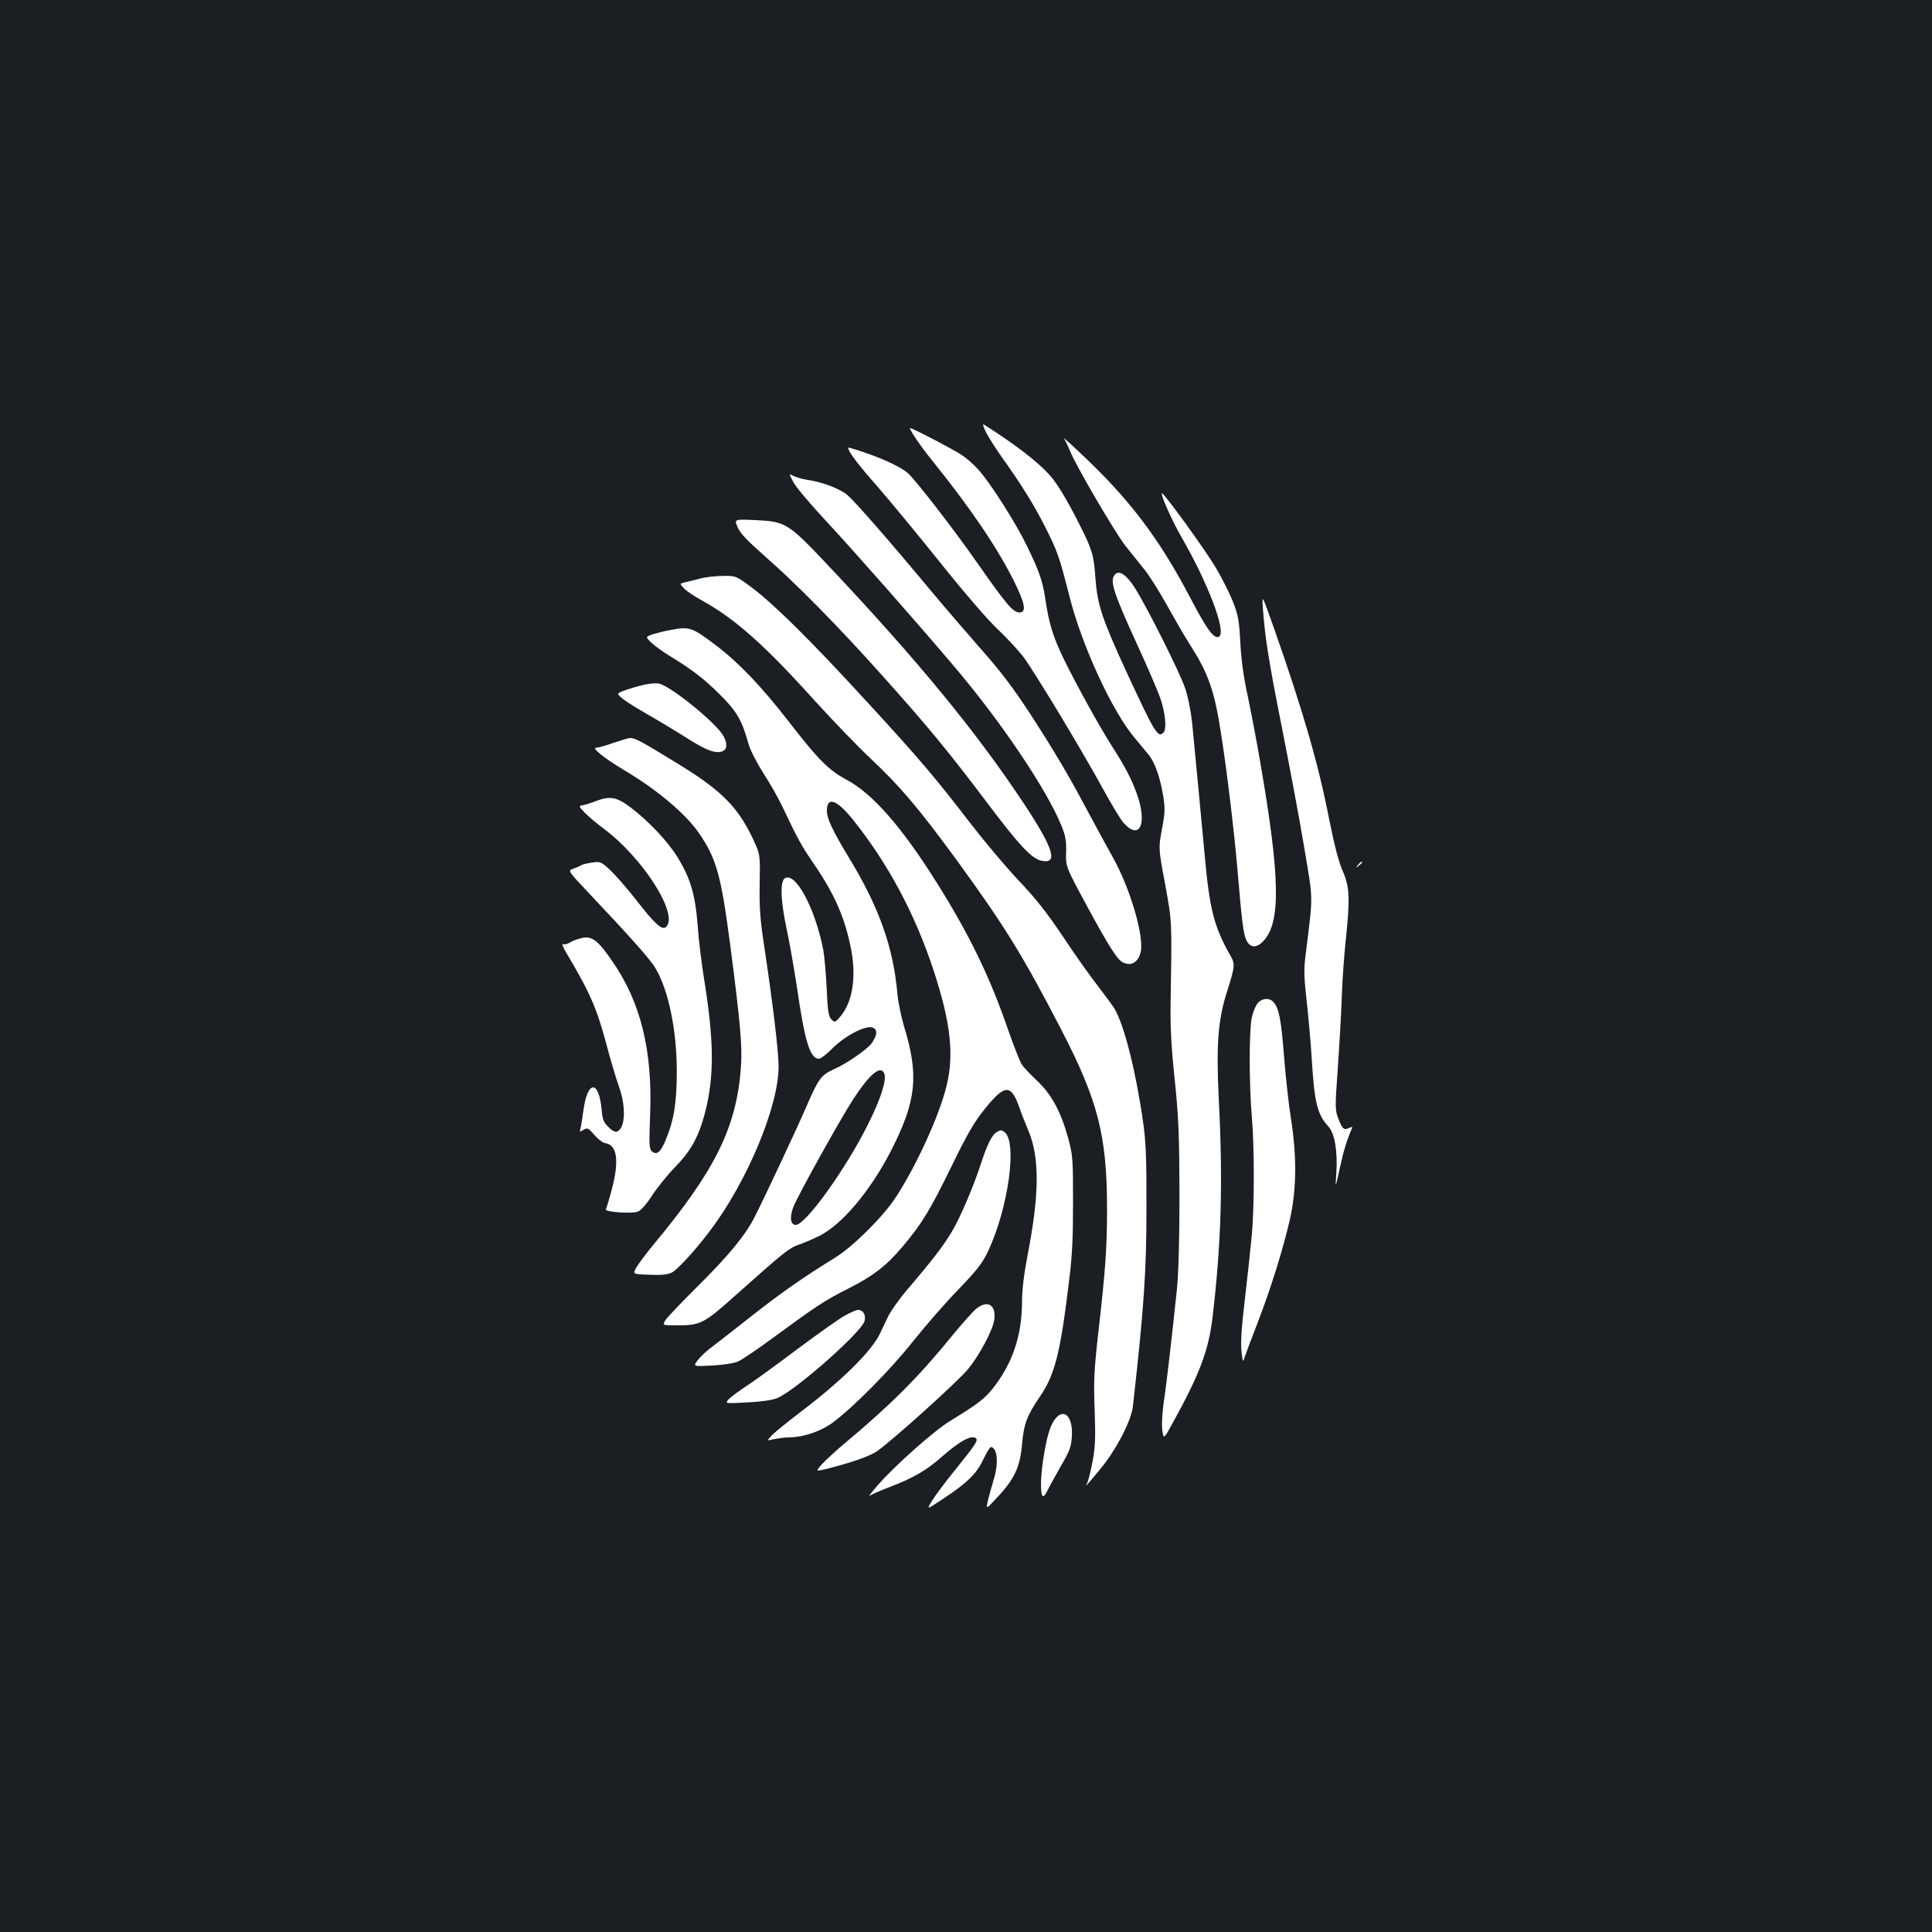 <?xml version="1.0" standalone="no"?>
<!DOCTYPE svg PUBLIC "-//W3C//DTD SVG 20010904//EN"
 "http://www.w3.org/TR/2001/REC-SVG-20010904/DTD/svg10.dtd">
<svg version="1.0" xmlns="http://www.w3.org/2000/svg"
 width="1000pt" height="1000pt" viewBox="0 0 1000 1000"
 preserveAspectRatio="xMidYMid meet">
<rect width="100%" height="100%" fill="#1b1f23"/>
<g transform="translate(0,1000) scale(0.1,-0.1)"
fill="#ffffff" stroke="none">
<path d="M5104 7762 c14 -28 54 -90 89 -139 93 -130 160 -238 216 -349 65
-128 74 -155 126 -359 63 -252 220 -594 337 -733 26 -32 59 -71 73 -88 33 -40
61 -122 76 -216 10 -62 9 -88 -7 -171 -18 -98 -18 -98 17 -285 36 -199 35
-183 28 -617 -2 -125 4 -231 22 -400 20 -196 23 -283 24 -590 0 -226 -5 -407
-13 -485 -26 -247 -53 -487 -68 -584 -8 -56 -12 -119 -8 -148 7 -49 7 -49 55
39 135 244 184 371 204 536 46 383 56 707 33 1144 -13 273 -4 403 42 547 44
140 44 146 15 196 -81 144 -105 236 -130 518 -16 176 -49 519 -65 685 -6 54
-21 133 -36 175 -25 77 -198 422 -260 519 -41 64 -77 91 -99 73 -35 -29 -17
-87 115 -375 48 -104 99 -223 114 -264 28 -77 36 -165 18 -183 -29 -29 -45 -2
-195 322 -122 265 -147 341 -157 475 -8 120 -16 148 -80 275 -64 128 -118 218
-158 262 -63 70 -178 158 -340 261 -7 5 -2 -14 12 -41z"/>
<path d="M4710 7784 c0 -13 56 -95 120 -174 193 -240 330 -442 416 -613 60
-121 69 -167 30 -167 -32 0 -68 42 -216 254 -128 183 -325 437 -363 469 -37
30 -118 69 -214 102 -51 18 -93 30 -93 28 0 -20 51 -87 148 -197 63 -72 210
-250 327 -396 123 -154 247 -298 297 -345 47 -44 107 -109 135 -145 58 -78
298 -475 413 -685 45 -82 93 -162 108 -177 83 -89 121 0 66 154 -28 77 -61
141 -130 248 -63 99 -180 311 -245 443 -59 121 -79 187 -98 314 -14 95 -32
147 -96 278 -58 120 -190 327 -251 394 -21 24 -58 57 -83 74 -42 29 -271 148
-271 141z"/>
<path d="M5507 7730 c6 -8 20 -36 30 -61 29 -75 234 -425 288 -494 28 -35 71
-89 97 -121 26 -31 79 -116 119 -188 40 -72 92 -162 116 -199 97 -152 128
-238 162 -457 30 -188 68 -502 86 -710 23 -274 31 -334 46 -366 20 -41 53 -43
89 -4 90 96 86 329 -16 919 -19 112 -49 268 -65 345 -21 94 -34 186 -39 276
-6 118 -11 145 -38 215 -18 44 -57 123 -88 175 -55 93 -273 394 -280 387 -8
-7 53 -143 99 -223 140 -242 236 -495 197 -519 -25 -15 -61 33 -144 191 -168
322 -324 526 -586 770 -46 44 -79 72 -73 64z"/>
<path d="M4108 7502 c14 -26 89 -114 166 -197 146 -157 459 -512 661 -750 247
-290 485 -645 559 -829 22 -54 26 -80 24 -139 -2 -72 -2 -72 105 -271 118
-217 158 -280 187 -296 43 -23 81 -3 94 52 19 80 -54 329 -141 485 -30 54 -93
169 -140 257 -91 172 -165 296 -281 476 -98 151 -164 238 -280 368 -52 59
-163 188 -246 287 -212 255 -387 455 -429 492 -37 32 -129 68 -207 79 -25 4
-57 13 -72 20 -26 14 -26 14 0 -34z"/>
<path d="M3818 7271 c13 -31 49 -69 142 -151 155 -135 382 -365 606 -616 232
-259 342 -392 538 -652 170 -226 235 -296 286 -307 89 -19 64 62 -90 295 -243
367 -545 736 -1001 1220 -221 235 -230 240 -389 248 -110 5 -110 5 -92 -37z"/>
<path d="M3625 7006 c-27 -8 -63 -16 -79 -20 -29 -7 -29 -7 -5 -32 12 -13 55
-42 94 -63 170 -94 324 -231 585 -521 87 -96 216 -230 287 -297 152 -143 246
-254 442 -521 253 -348 344 -495 546 -885 188 -364 235 -546 235 -922 0 -207
-8 -317 -46 -650 -21 -189 -24 -245 -18 -395 5 -143 3 -191 -11 -265 -9 -49
-22 -99 -27 -110 -14 -26 -12 -24 66 70 82 98 162 251 170 327 57 506 70 700
70 1018 1 260 -3 350 -17 450 -38 266 -98 505 -149 590 -12 19 -52 73 -88 120
-37 47 -117 160 -178 252 -84 125 -142 199 -231 292 -65 69 -176 201 -247 293
-182 237 -262 332 -539 633 -284 310 -480 504 -594 589 -82 61 -83 61 -149 60
-37 0 -89 -6 -117 -13z"/>
<path d="M6536 6860 c11 -158 30 -278 99 -625 40 -203 93 -484 116 -624 47
-281 46 -233 8 -544 -11 -83 -10 -120 4 -245 9 -81 22 -221 27 -311 14 -222
29 -280 86 -342 32 -34 48 -127 41 -239 -6 -85 -6 -85 18 25 20 92 37 146 64
208 2 5 -5 4 -16 -1 -26 -14 -36 -5 -56 49 -17 43 -17 60 -3 255 8 115 18 283
21 374 3 91 13 225 21 298 22 211 20 271 -16 353 -21 46 -44 138 -71 272 -55
282 -132 549 -282 977 -64 181 -65 184 -61 120z"/>
<path d="M3470 6739 c-25 -4 -64 -14 -88 -21 -42 -14 -42 -14 -10 -45 18 -17
64 -50 102 -73 101 -61 171 -114 246 -189 93 -91 120 -137 154 -261 8 -30 43
-98 76 -150 34 -52 80 -133 102 -180 76 -161 97 -199 163 -295 107 -157 160
-280 191 -442 27 -143 6 -271 -56 -344 -27 -32 -29 -33 -46 -16 -15 14 -20 41
-25 160 -4 78 -12 169 -18 202 -43 217 -144 404 -199 369 -25 -17 -22 -115 10
-264 15 -69 38 -204 53 -300 41 -284 68 -370 114 -370 9 0 41 24 70 54 67 67
178 124 211 106 22 -12 21 -35 -6 -77 -19 -30 -130 -108 -197 -137 -66 -30
-81 -49 -142 -191 -46 -107 -206 -449 -267 -570 -47 -95 -132 -199 -294 -360
-83 -82 -159 -162 -169 -177 -17 -28 -17 -28 54 -28 128 0 142 7 311 158 248
221 273 241 320 258 25 8 74 29 109 46 119 59 266 233 375 446 129 254 143
385 66 637 -15 50 -31 126 -35 170 -21 243 -95 449 -251 706 -85 140 -114 202
-114 243 0 76 52 57 136 -48 181 -226 322 -490 418 -784 86 -264 105 -429 66
-590 -37 -155 -159 -421 -266 -583 -65 -99 -221 -253 -312 -309 -161 -99 -274
-178 -422 -294 -85 -67 -180 -141 -210 -164 -31 -22 -66 -55 -79 -73 -24 -32
-24 -32 75 -27 55 3 115 12 134 21 19 8 105 66 190 129 218 160 261 188 380
248 129 65 199 119 282 218 101 120 142 188 253 415 81 167 118 230 172 297
104 129 136 130 179 8 12 -35 34 -90 48 -123 57 -137 56 -326 -4 -635 -20
-104 -30 -186 -30 -250 -1 -169 -46 -308 -143 -436 -46 -61 -82 -89 -228 -178
-84 -51 -290 -234 -378 -336 -31 -36 -49 -60 -41 -53 9 7 57 28 107 47 122 47
187 84 274 161 92 81 156 113 173 87 7 -11 -14 -41 -114 -165 -47 -58 -99
-127 -115 -154 -30 -48 -30 -48 50 5 130 85 180 134 214 207 17 36 35 65 39
65 34 0 42 -84 16 -166 -8 -27 -21 -74 -29 -104 -13 -55 -13 -55 48 11 88 94
117 157 127 273 9 106 26 150 93 248 76 111 105 224 148 578 19 146 23 235 23
425 0 228 -1 245 -26 337 -37 134 -86 225 -162 296 -33 31 -69 69 -78 83 -9
15 -40 93 -68 173 -96 279 -199 491 -365 757 -184 295 -338 472 -475 544 -92
50 -145 103 -295 297 -145 187 -261 308 -381 399 -123 93 -135 97 -234 78z
m1107 -2296 c13 -33 -18 -131 -84 -262 -114 -230 -323 -521 -374 -521 -27 0
-33 37 -14 89 17 50 245 460 311 561 86 132 143 179 161 133z"/>
<path d="M3330 6455 c-69 -17 -130 -38 -130 -46 0 -13 45 -45 147 -104 60 -34
151 -89 203 -122 103 -66 153 -85 188 -72 26 10 28 37 8 77 -34 66 -273 261
-336 274 -14 3 -50 0 -80 -7z"/>
<path d="M3175 6155 c-38 -14 -78 -25 -88 -25 -28 0 40 -54 143 -116 168 -99
319 -226 387 -325 91 -132 115 -217 163 -583 52 -401 63 -524 55 -631 -23
-311 -134 -535 -455 -920 -36 -44 -75 -96 -86 -115 -20 -35 -20 -35 67 -38 63
-3 95 1 116 11 30 16 119 112 196 214 193 254 357 645 357 853 0 78 -30 327
-75 626 -21 137 -25 198 -23 319 3 141 1 153 -22 205 -82 185 -166 273 -400
416 -189 116 -222 134 -247 134 -10 0 -49 -12 -88 -25z"/>
<path d="M3085 5854 c-22 -9 -51 -18 -65 -21 -26 -5 -26 -5 7 -40 19 -19 61
-55 95 -80 207 -153 396 -452 324 -512 -20 -17 -60 20 -154 142 -44 56 -103
124 -131 151 -51 47 -53 48 -99 41 -26 -4 -51 -10 -57 -15 -5 -4 -23 -11 -39
-17 -28 -9 -28 -9 85 -129 211 -223 317 -342 342 -386 68 -115 110 -322 110
-533 0 -160 -14 -250 -56 -352 -26 -65 -47 -84 -72 -63 -15 13 -16 32 -10 189
13 333 -48 583 -196 796 -72 105 -102 129 -152 121 -21 -4 -49 -14 -63 -22
-13 -9 -30 -14 -38 -11 -9 4 -4 -12 13 -41 126 -212 160 -290 211 -482 21 -80
50 -176 64 -215 37 -103 33 -215 -10 -232 -10 -4 -27 5 -45 24 -25 24 -31 40
-35 89 -14 155 -73 154 -94 -2 -6 -43 -13 -87 -16 -97 -5 -16 -3 -17 16 -5 20
12 25 10 56 -26 19 -22 44 -41 57 -43 62 -9 73 -92 33 -242 -13 -50 -27 -95
-30 -100 -9 -14 134 -25 166 -12 16 6 44 38 73 83 26 40 80 107 121 149 83 86
121 157 154 283 47 185 46 364 -4 678 -14 84 -30 214 -35 288 -12 159 -38 247
-106 356 -51 82 -151 187 -244 257 -70 52 -104 58 -176 31z"/>
<path d="M7029 5523 c-13 -16 -12 -17 4 -4 9 7 17 15 17 17 0 8 -8 3 -21 -13z"/>
<path d="M6511 4809 c-11 -12 -26 -47 -32 -78 -14 -67 -14 -336 0 -506 14
-154 14 -456 1 -610 -6 -66 -22 -217 -36 -335 -18 -149 -23 -233 -18 -275 6
-56 8 -58 16 -30 6 17 36 98 68 180 69 180 128 369 166 531 35 155 37 326 6
524 -12 74 -28 221 -36 325 -15 190 -26 245 -54 278 -21 23 -57 22 -81 -4z"/>
<path d="M5157 4139 c-22 -13 -48 -65 -77 -154 -37 -116 -108 -284 -151 -356
-42 -73 -108 -158 -233 -304 -42 -49 -88 -114 -102 -145 -14 -30 -33 -70 -42
-88 -47 -93 -204 -246 -417 -407 -60 -46 -123 -97 -139 -113 -28 -30 -28 -30
10 -21 22 4 54 9 72 9 80 0 171 31 234 78 110 83 298 273 416 422 64 80 168
200 233 266 94 98 124 136 152 195 107 226 155 576 84 621 -15 10 -18 10 -40
-3z"/>
<path d="M5051 3224 c-17 -14 -70 -74 -118 -132 -176 -217 -318 -359 -553
-556 -52 -43 -109 -96 -127 -116 -32 -37 -32 -37 25 -23 123 31 220 64 259 90
73 49 423 364 474 427 60 74 126 198 135 253 12 79 -35 108 -95 57z"/>
<path d="M4372 3190 c-29 -16 -139 -94 -245 -173 -106 -80 -223 -165 -262
-190 -38 -25 -80 -56 -92 -68 -22 -24 -22 -24 95 -18 73 4 131 12 156 23 96
41 437 342 451 399 8 31 -8 57 -34 57 -9 0 -40 -14 -69 -30z"/>
<path d="M5467 2662 c-27 -29 -45 -83 -62 -183 -18 -100 -22 -200 -10 -220 5
-8 14 0 25 23 9 19 41 76 70 128 47 80 55 102 58 157 6 94 -36 145 -81 95z"/>
</g>
</svg>
